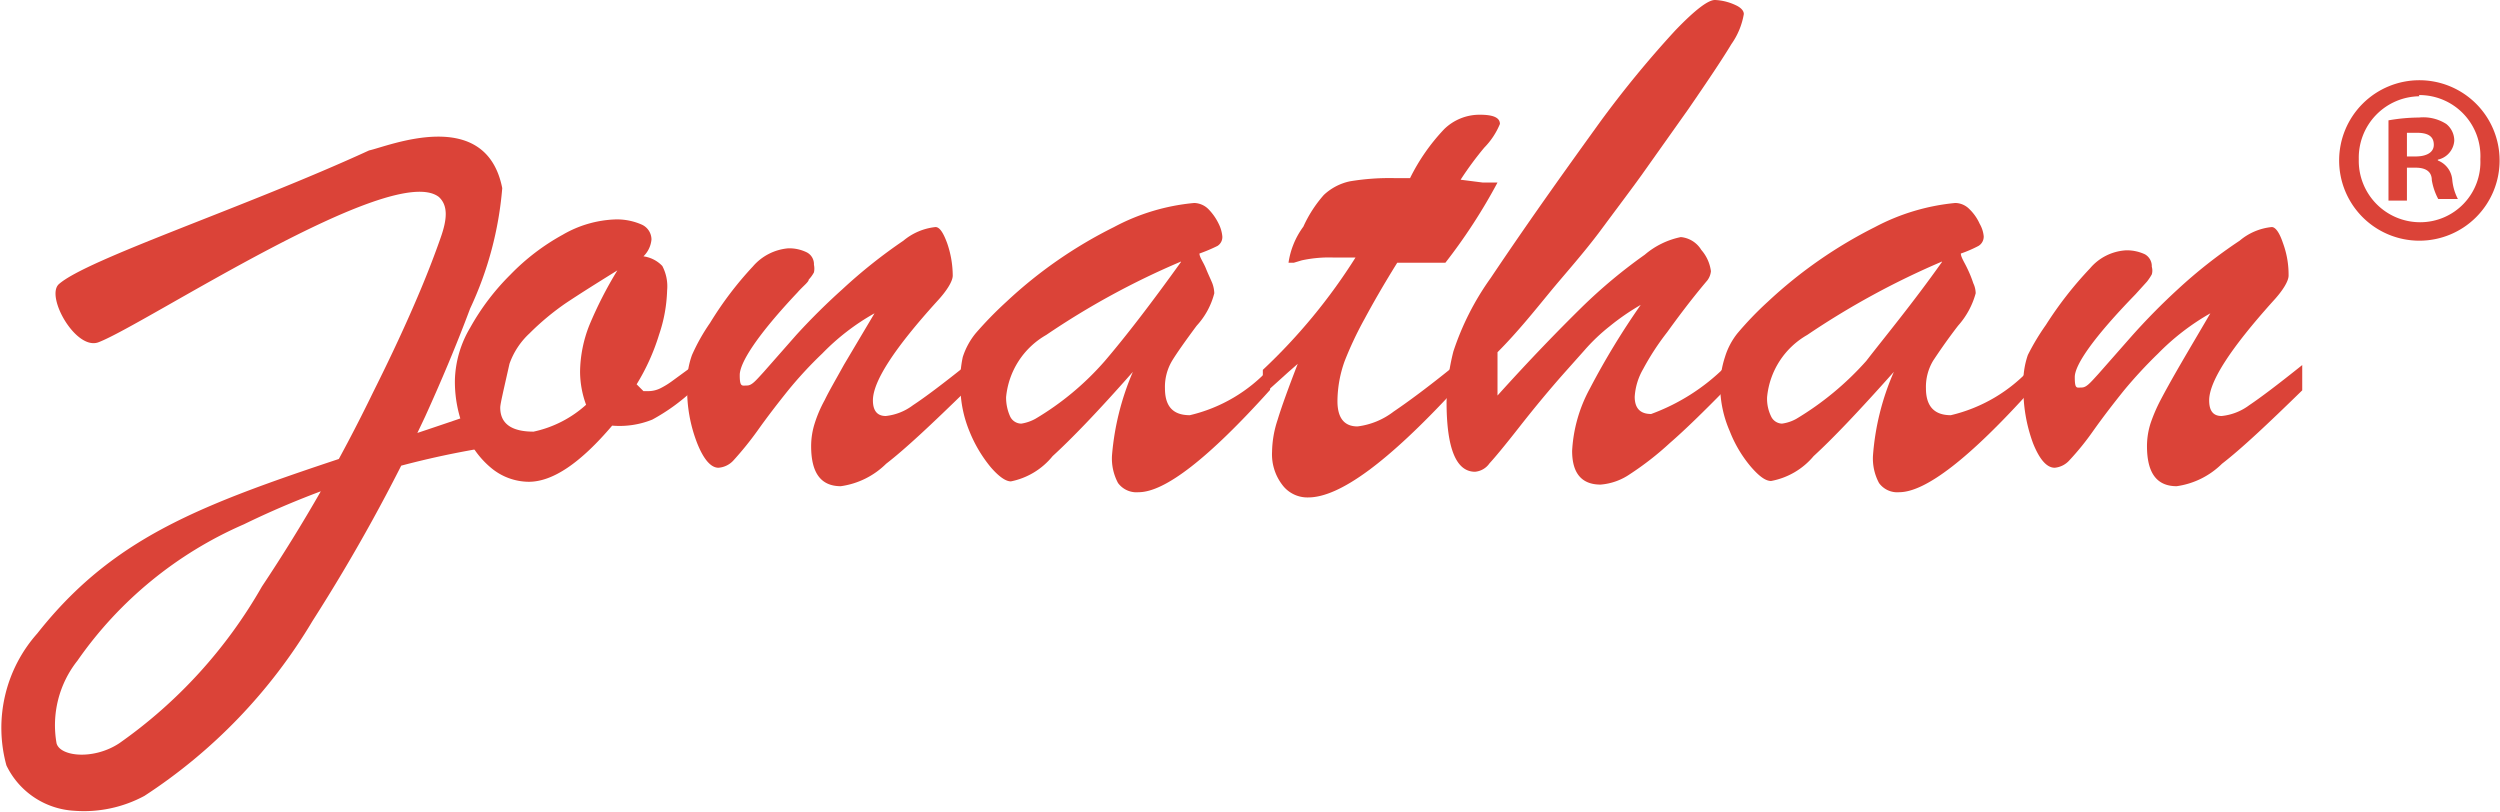 <svg id="Calque_1" data-name="Calque 1" xmlns="http://www.w3.org/2000/svg" viewBox="0 0 62.32 20.25"><defs><style>.cls-1{fill:#db4338;}</style></defs><path class="cls-1" d="M17.26,9.13v.61a4.87,4.87,0,0,1-1,.72,2.18,2.18,0,0,1-1,.15c-.79.93-1.48,1.4-2.08,1.4a1.48,1.48,0,0,1-.93-.34,2.21,2.21,0,0,1-.66-.92,3.16,3.16,0,0,1-.25-1.29,2.68,2.68,0,0,1,.38-1.29,5.89,5.89,0,0,1,1-1.32,5.51,5.51,0,0,1,1.31-1,2.8,2.8,0,0,1,1.3-.38,1.53,1.53,0,0,1,.67.13.41.41,0,0,1,.24.37.67.67,0,0,1-.2.42.8.8,0,0,1,.47.24,1.09,1.09,0,0,1,.12.61,3.73,3.73,0,0,1-.2,1.1,5.35,5.35,0,0,1-.56,1.24l.17.17h.13a.68.68,0,0,0,.31-.08,2,2,0,0,0,.26-.16ZM15.39,6.74c-.5.31-.93.58-1.29.82a6.49,6.49,0,0,0-.9.75,1.89,1.89,0,0,0-.5.76c-.15.67-.23,1-.23,1.09,0,.4.28.6.83.6a2.84,2.84,0,0,0,1.31-.67,2.42,2.42,0,0,1-.15-.82,3.24,3.24,0,0,1,.23-1.16A9.93,9.93,0,0,1,15.39,6.74Z"/><path class="cls-1" d="M23.36,7.51c-1.07,1.18-1.6,2-1.6,2.47,0,.26.11.39.32.39a1.36,1.36,0,0,0,.68-.27c.29-.19.73-.52,1.33-1v.63c-.86.84-1.52,1.46-2,1.83a2,2,0,0,1-1.13.56c-.49,0-.74-.32-.74-1a1.88,1.88,0,0,1,.09-.57,3.17,3.17,0,0,1,.25-.58c.1-.21.27-.5.48-.88l.76-1.28a5.69,5.69,0,0,0-1.3,1,10,10,0,0,0-.86.93c-.24.3-.49.62-.76,1a8.16,8.16,0,0,1-.59.73.56.56,0,0,1-.38.19c-.19,0-.37-.21-.53-.61a3.67,3.67,0,0,1-.25-1.42,2.06,2.06,0,0,1,.12-.78,4.84,4.84,0,0,1,.45-.8,8.7,8.7,0,0,1,1.07-1.41,1.31,1.31,0,0,1,.88-.45,1,1,0,0,1,.46.1.33.33,0,0,1,.18.31.45.45,0,0,1,0,.19.83.83,0,0,1-.13.18c0,.06-.14.16-.28.32-1,1.06-1.44,1.75-1.44,2.06s.06.26.18.26.21-.11.42-.34l.81-.92A16.11,16.11,0,0,1,21,7.21,12.83,12.83,0,0,1,22.52,6a1.49,1.49,0,0,1,.8-.34c.1,0,.19.13.29.4a2.51,2.51,0,0,1,.14.81C23.75,7,23.62,7.23,23.36,7.51Z"/><path class="cls-1" d="M25.09,7.52a11.22,11.22,0,0,1,2.68-1.86,5.24,5.24,0,0,1,2-.6.52.52,0,0,1,.35.15,1.37,1.37,0,0,1,.26.37.88.88,0,0,1,.09.31.26.26,0,0,1-.12.24,4,4,0,0,1-.45.19c0,.09.1.22.16.37s.12.27.16.37a.79.79,0,0,1,.05.25,1.88,1.88,0,0,1-.44.81c-.29.39-.5.69-.61.87a1.27,1.27,0,0,0-.18.69c0,.45.2.67.62.67a3.9,3.9,0,0,0,2-1.18v.55c-1.53,1.7-2.62,2.55-3.28,2.55a.57.57,0,0,1-.51-.23,1.29,1.29,0,0,1-.15-.69,6.63,6.63,0,0,1,.52-2.08c-.88,1-1.54,1.68-2,2.1A1.79,1.79,0,0,1,25.2,12c-.13,0-.3-.12-.5-.35a3.38,3.38,0,0,1-.53-.89,3,3,0,0,1-.23-1.14A2.84,2.84,0,0,1,24,8.9a1.81,1.81,0,0,1,.32-.59A9.43,9.43,0,0,1,25.09,7.52Zm4.35-1a19.57,19.57,0,0,0-3.36,1.83,2,2,0,0,0-1,1.55,1.14,1.14,0,0,0,.1.48.31.31,0,0,0,.28.18,1.07,1.07,0,0,0,.35-.12A7.09,7.09,0,0,0,27.54,9C28.07,8.38,28.7,7.56,29.44,6.53Z"/><path class="cls-1" d="M34.76,4.44h.39A4.94,4.94,0,0,1,36,3.22a1.26,1.26,0,0,1,.89-.36c.33,0,.5.07.5.23a1.84,1.84,0,0,1-.39.59,8.25,8.25,0,0,0-.59.8l.55.07.37,0a13.89,13.89,0,0,1-1.3,2l-.42,0-.35,0-.43,0c-.33.53-.6,1-.82,1.41A8.84,8.84,0,0,0,33.52,9a3,3,0,0,0-.18,1c0,.42.17.63.5.63a1.85,1.85,0,0,0,.9-.37c.37-.25.87-.62,1.5-1.13v.61c-1.64,1.77-2.84,2.66-3.63,2.66a.78.78,0,0,1-.65-.32,1.25,1.25,0,0,1-.25-.82,2.64,2.64,0,0,1,.14-.8c.09-.3.26-.77.5-1.39l-.24.21-.21.19-.2.18-.22.2V9.22a14.27,14.27,0,0,0,2.31-2.8l-.26,0h-.28a3.21,3.21,0,0,0-.8.07l-.2.06-.13,0s0,0,0,0a2,2,0,0,1,.37-.9A3.15,3.15,0,0,1,33,4.86a1.36,1.36,0,0,1,.65-.34A6,6,0,0,1,34.76,4.44Z"/><path class="cls-1" d="M43,9.15v.57c-.53.54-1,1-1.37,1.32a7.52,7.52,0,0,1-1,.78,1.5,1.5,0,0,1-.73.26c-.47,0-.71-.28-.71-.84a3.64,3.64,0,0,1,.44-1.55A18.91,18.91,0,0,1,40.9,7.6a5.84,5.84,0,0,0-.77.53,4.67,4.67,0,0,0-.64.61L39,9.29c-.39.44-.77.9-1.13,1.36s-.61.76-.74.9a.49.49,0,0,1-.36.21c-.47,0-.71-.58-.71-1.74a5.48,5.48,0,0,1,.17-1.26,6.79,6.79,0,0,1,.93-1.83c1.06-1.58,2-2.88,2.72-3.88A26.35,26.35,0,0,1,41.76.76c.5-.52.83-.77,1-.76a1.35,1.35,0,0,1,.51.13c.13.06.2.14.2.22a1.82,1.82,0,0,1-.31.75c-.21.35-.57.89-1.08,1.63L40.91,4.38c-.23.32-.57.77-1,1.35S39,6.84,38.63,7.29s-.81,1-1.3,1.49V9.86c.81-.9,1.52-1.63,2.11-2.21A12.91,12.91,0,0,1,41,6.35a2,2,0,0,1,.9-.44.67.67,0,0,1,.51.32,1,1,0,0,1,.24.53.45.45,0,0,1-.09.23c-.44.52-.79,1-1,1.29a6.42,6.42,0,0,0-.6.92,1.57,1.57,0,0,0-.21.69c0,.29.14.43.41.43A5.11,5.11,0,0,0,43,9.15Z"/><path class="cls-1" d="M44.07,7.52a11.38,11.38,0,0,1,2.67-1.86,5.34,5.34,0,0,1,2-.6.5.5,0,0,1,.35.15,1.18,1.18,0,0,1,.26.37.76.76,0,0,1,.1.31.27.27,0,0,1-.13.24,3.06,3.06,0,0,1-.44.19c0,.09.09.22.16.37a2.87,2.87,0,0,1,.15.37.61.61,0,0,1,.06.25,2,2,0,0,1-.44.81c-.3.39-.5.69-.62.87a1.27,1.27,0,0,0-.18.69c0,.45.21.67.62.67a3.91,3.91,0,0,0,2-1.18v.55c-1.53,1.7-2.63,2.55-3.29,2.55a.56.56,0,0,1-.5-.23,1.29,1.29,0,0,1-.15-.69,6.36,6.36,0,0,1,.52-2.08c-.89,1-1.54,1.68-2,2.1a1.81,1.81,0,0,1-1.06.62c-.14,0-.3-.12-.5-.35a3.13,3.13,0,0,1-.53-.89,2.85,2.85,0,0,1-.24-1.14A2.41,2.41,0,0,1,43,8.9a1.77,1.77,0,0,1,.31-.59A8.37,8.37,0,0,1,44.07,7.52Zm4.34-1a20,20,0,0,0-3.36,1.83,2,2,0,0,0-1,1.55,1,1,0,0,0,.1.48.31.31,0,0,0,.27.18,1,1,0,0,0,.36-.12A7.48,7.48,0,0,0,46.52,9C47,8.38,47.68,7.56,48.41,6.53Z"/><path class="cls-1" d="M56.66,7.51c-1.06,1.18-1.59,2-1.59,2.47,0,.26.1.39.31.39a1.38,1.38,0,0,0,.69-.27q.42-.28,1.32-1v.63c-.86.84-1.52,1.46-2,1.83a2,2,0,0,1-1.13.56c-.49,0-.74-.32-.74-1a1.88,1.88,0,0,1,.09-.57,4.06,4.06,0,0,1,.25-.58c.11-.21.27-.5.49-.88s.47-.8.75-1.28a5.91,5.91,0,0,0-1.3,1,11.53,11.53,0,0,0-.86.93c-.24.3-.49.62-.76,1a6.67,6.67,0,0,1-.59.73.56.56,0,0,1-.37.19c-.2,0-.38-.21-.54-.61a3.88,3.88,0,0,1-.24-1.42,2.08,2.08,0,0,1,.11-.78A5.74,5.74,0,0,1,51,8.1,9.26,9.26,0,0,1,52.1,6.69,1.27,1.27,0,0,1,53,6.24a1.06,1.06,0,0,1,.47.1.34.34,0,0,1,.17.31.34.34,0,0,1,0,.19,1.4,1.4,0,0,1-.12.18l-.29.32C52.2,8.4,51.72,9.09,51.72,9.4s.05.26.17.26.21-.11.42-.34l.81-.92a16.11,16.11,0,0,1,1.17-1.19A12.2,12.2,0,0,1,55.83,6a1.46,1.46,0,0,1,.8-.34c.09,0,.19.13.28.4a2.27,2.27,0,0,1,.14.81C57.05,7,56.92,7.23,56.66,7.51Z"/><path class="cls-1" d="M12.29,11.13a21.66,21.66,0,0,0-6.21,1.94,9.83,9.83,0,0,0-4.15,3.4,2.59,2.59,0,0,0-.52,2.06c.09.33.92.42,1.56,0a12.08,12.08,0,0,0,3.56-3.91A41,41,0,0,0,9.31,9.76c.42-.84.82-1.69,1.18-2.55.18-.43.35-.87.5-1.3s.19-.78-.05-1c-1.16-.9-7.31,3.17-8.48,3.62-.56.22-1.32-1.12-1-1.44.68-.62,4.65-1.92,7.74-3.34.47-.1,2.91-1.13,3.32.94a8.73,8.73,0,0,1-.8,3c-.34.91-.72,1.81-1.12,2.69a44.45,44.45,0,0,1-2.81,5.1,13.36,13.36,0,0,1-4.19,4.36,3.18,3.18,0,0,1-1.76.37A2,2,0,0,1,.16,19.08a3.54,3.54,0,0,1,.77-3.29c2.44-3.09,5.35-3.54,11.33-5.63A2,2,0,0,1,12.29,11.13Z"/><path class="cls-1" d="M60.31,2a2,2,0,1,1-2,2,2,2,0,0,1,2-2Zm0,.4a1.53,1.53,0,0,0-1.51,1.57,1.53,1.53,0,0,0,1.53,1.57,1.5,1.5,0,0,0,1.5-1.57A1.52,1.52,0,0,0,60.3,2.37ZM60,5h-.46V3a4.47,4.47,0,0,1,.76-.07,1.06,1.06,0,0,1,.68.16.53.53,0,0,1,.2.42.52.52,0,0,1-.41.47V4a.57.57,0,0,1,.36.48,1.28,1.28,0,0,0,.14.48h-.49a1.52,1.52,0,0,1-.16-.47c0-.21-.15-.31-.4-.31H60Zm0-1.1h.22c.25,0,.45-.09.45-.29s-.13-.3-.42-.3l-.25,0Z"/></svg>